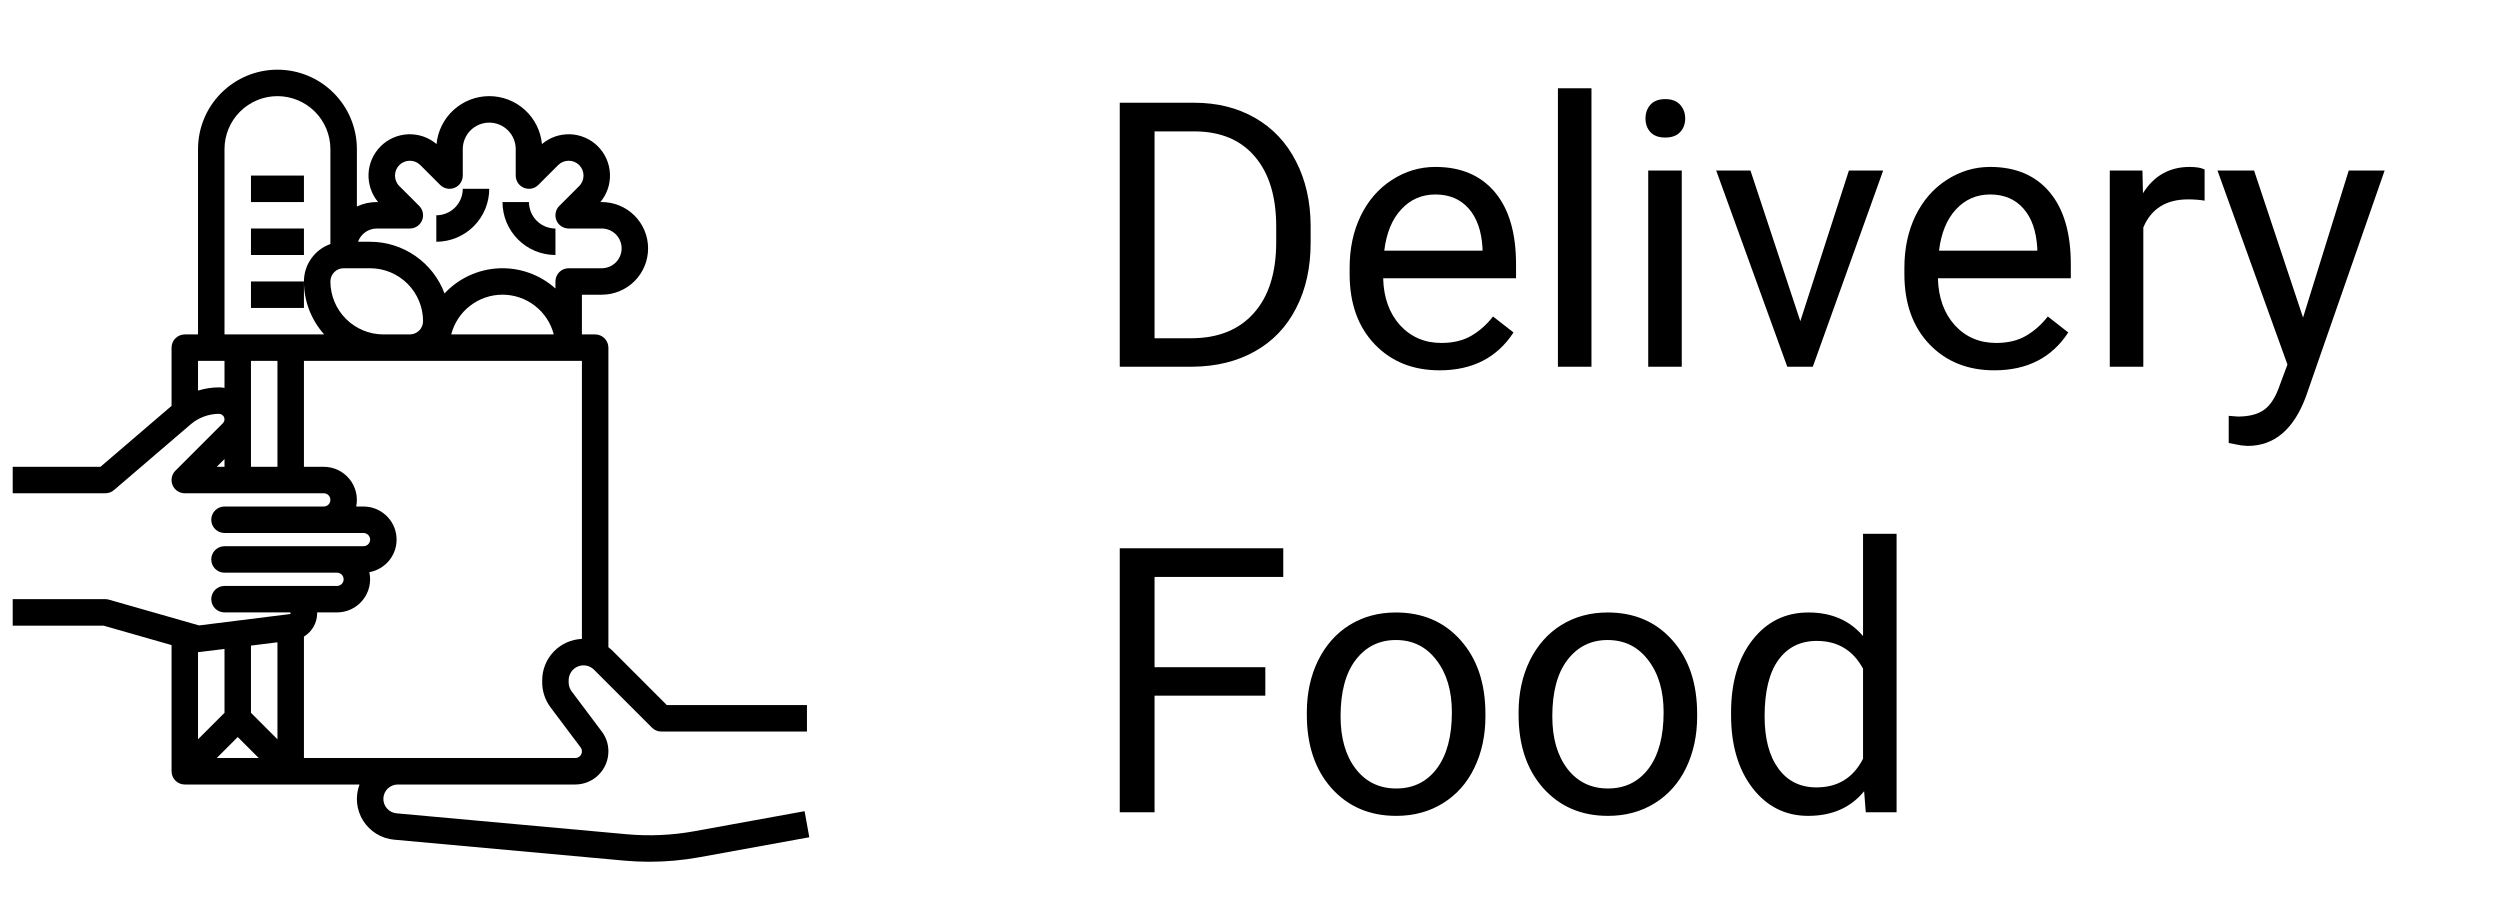 <svg width="101" height="37" viewBox="0 0 101 37" fill="none" xmlns="http://www.w3.org/2000/svg">
<path d="M12.279 7.093H10.139V8.163H12.279V7.093Z" fill="black"/>
<path d="M12.279 9.232H10.139V10.302H12.279V9.232Z" fill="black"/>
<path d="M12.279 11.371H10.139V12.441H12.279V11.371Z" fill="black"/>
<path d="M19.766 7.628H18.696C18.696 7.912 18.583 8.183 18.383 8.384C18.182 8.584 17.91 8.697 17.627 8.698V9.767C18.194 9.766 18.738 9.541 19.139 9.14C19.54 8.739 19.765 8.195 19.766 7.628Z" fill="black"/>
<path d="M22.44 10.302V9.232C22.156 9.232 21.884 9.119 21.684 8.919C21.483 8.718 21.371 8.446 21.37 8.163H20.301C20.301 8.73 20.527 9.274 20.928 9.675C21.329 10.076 21.873 10.301 22.44 10.302Z" fill="black"/>
<path d="M28.055 33.581C27.152 33.745 26.231 33.786 25.317 33.703L16.018 32.858C15.869 32.844 15.73 32.773 15.632 32.66C15.533 32.547 15.482 32.401 15.488 32.251C15.495 32.101 15.559 31.959 15.668 31.855C15.776 31.752 15.921 31.694 16.071 31.694H23.242C23.596 31.693 23.936 31.552 24.187 31.301C24.438 31.05 24.579 30.71 24.579 30.355V30.343C24.578 30.062 24.487 29.788 24.319 29.563L23.094 27.931C23.017 27.828 22.975 27.701 22.974 27.572V27.48C22.974 27.362 23.01 27.246 23.076 27.147C23.141 27.048 23.235 26.971 23.345 26.926C23.454 26.881 23.575 26.869 23.691 26.892C23.808 26.915 23.914 26.972 23.998 27.056L26.34 29.398C26.39 29.448 26.448 29.487 26.513 29.514C26.578 29.541 26.648 29.554 26.718 29.554H32.601V28.485H26.939L24.755 26.3C24.7 26.245 24.641 26.194 24.579 26.147V14.046C24.579 13.904 24.523 13.768 24.422 13.667C24.322 13.567 24.186 13.511 24.044 13.511H23.509V11.906H24.311C24.808 11.906 25.284 11.709 25.635 11.358C25.986 11.007 26.183 10.531 26.183 10.034C26.183 9.538 25.986 9.062 25.635 8.711C25.284 8.36 24.808 8.163 24.311 8.163H24.256C24.524 7.842 24.662 7.432 24.642 7.015C24.622 6.598 24.447 6.203 24.151 5.908C23.854 5.614 23.458 5.441 23.04 5.425C22.622 5.409 22.214 5.549 21.895 5.82C21.845 5.29 21.598 4.798 21.205 4.44C20.811 4.082 20.298 3.884 19.766 3.884C19.234 3.884 18.721 4.082 18.327 4.44C17.933 4.798 17.687 5.29 17.636 5.82C17.317 5.549 16.909 5.409 16.491 5.425C16.074 5.441 15.678 5.614 15.381 5.908C15.085 6.203 14.909 6.598 14.889 7.015C14.87 7.432 15.008 7.842 15.275 8.163H15.22C14.943 8.162 14.668 8.224 14.418 8.344V6.024C14.418 5.173 14.08 4.356 13.478 3.755C12.876 3.153 12.06 2.815 11.209 2.815C10.358 2.815 9.542 3.153 8.94 3.755C8.338 4.356 8 5.173 8 6.024V13.511H7.466C7.324 13.511 7.188 13.567 7.087 13.667C6.987 13.768 6.931 13.904 6.931 14.046V16.397L4.059 18.859H0.513V19.928H4.257C4.384 19.928 4.508 19.883 4.605 19.799L7.704 17.143C8.023 16.87 8.429 16.72 8.848 16.719C8.892 16.719 8.935 16.732 8.971 16.757C9.008 16.781 9.036 16.816 9.053 16.856C9.07 16.897 9.074 16.941 9.066 16.984C9.057 17.027 9.036 17.067 9.005 17.098L7.087 19.015C7.013 19.09 6.962 19.185 6.941 19.289C6.92 19.393 6.931 19.5 6.971 19.598C7.012 19.696 7.08 19.779 7.168 19.838C7.256 19.897 7.36 19.928 7.466 19.928H13.081C13.152 19.928 13.22 19.956 13.27 20.006C13.32 20.057 13.348 20.125 13.348 20.196C13.348 20.267 13.32 20.334 13.27 20.385C13.22 20.435 13.152 20.463 13.081 20.463H9.07C8.928 20.463 8.792 20.519 8.692 20.62C8.591 20.72 8.535 20.856 8.535 20.998C8.535 21.14 8.591 21.276 8.692 21.376C8.792 21.476 8.928 21.532 9.07 21.532H14.685C14.756 21.532 14.824 21.561 14.874 21.611C14.925 21.661 14.953 21.729 14.953 21.8C14.953 21.871 14.925 21.939 14.874 21.989C14.824 22.039 14.756 22.067 14.685 22.067H9.07C8.928 22.067 8.792 22.124 8.692 22.224C8.591 22.324 8.535 22.46 8.535 22.602C8.535 22.744 8.591 22.88 8.692 22.98C8.792 23.081 8.928 23.137 9.07 23.137H13.616C13.687 23.137 13.755 23.165 13.805 23.215C13.855 23.265 13.883 23.333 13.883 23.404C13.883 23.475 13.855 23.543 13.805 23.593C13.755 23.643 13.687 23.672 13.616 23.672H9.07C8.928 23.672 8.792 23.728 8.692 23.828C8.591 23.929 8.535 24.065 8.535 24.206C8.535 24.348 8.591 24.484 8.692 24.585C8.792 24.685 8.928 24.741 9.07 24.741H11.71C11.719 24.742 11.726 24.745 11.732 24.751C11.738 24.757 11.742 24.764 11.742 24.773C11.743 24.781 11.74 24.789 11.735 24.795C11.73 24.802 11.723 24.806 11.714 24.808L8.042 25.267L4.404 24.227C4.356 24.213 4.307 24.206 4.257 24.206H0.513V25.276H4.182L6.931 26.061V31.159H6.932C6.932 31.229 6.945 31.299 6.972 31.364C6.998 31.429 7.037 31.488 7.087 31.538C7.137 31.587 7.196 31.627 7.261 31.654C7.326 31.68 7.395 31.694 7.466 31.694H14.525C14.435 31.932 14.401 32.188 14.426 32.441C14.451 32.695 14.535 32.939 14.67 33.155C14.806 33.37 14.989 33.552 15.206 33.685C15.423 33.819 15.668 33.9 15.921 33.923L25.22 34.769C25.558 34.8 25.897 34.815 26.237 34.815C26.91 34.815 27.583 34.754 28.246 34.634L32.696 33.825L32.505 32.772L28.055 33.581ZM13.348 11.371C13.348 11.23 13.405 11.094 13.505 10.993C13.605 10.893 13.741 10.837 13.883 10.837H14.953C15.52 10.837 16.064 11.063 16.465 11.464C16.866 11.865 17.091 12.409 17.092 12.976C17.092 13.118 17.035 13.254 16.935 13.354C16.835 13.454 16.699 13.511 16.557 13.511H15.487C14.92 13.51 14.377 13.284 13.976 12.883C13.575 12.482 13.349 11.939 13.348 11.371ZM15.22 9.232H16.557C16.663 9.232 16.766 9.201 16.854 9.142C16.942 9.083 17.011 9 17.051 8.902C17.092 8.804 17.102 8.697 17.081 8.593C17.061 8.489 17.01 8.394 16.935 8.319L16.133 7.517C16.077 7.462 16.033 7.395 16.003 7.323C15.973 7.25 15.957 7.172 15.957 7.093C15.957 7.014 15.973 6.936 16.003 6.864C16.033 6.791 16.077 6.725 16.133 6.669C16.189 6.613 16.255 6.569 16.328 6.539C16.4 6.509 16.478 6.494 16.557 6.494C16.636 6.494 16.714 6.509 16.787 6.539C16.859 6.569 16.925 6.613 16.981 6.669L17.783 7.471C17.858 7.546 17.953 7.597 18.057 7.618C18.161 7.638 18.268 7.628 18.366 7.587C18.464 7.547 18.547 7.478 18.606 7.39C18.665 7.302 18.696 7.199 18.696 7.093V6.024C18.696 5.74 18.809 5.468 19.009 5.267C19.21 5.067 19.482 4.954 19.766 4.954C20.049 4.954 20.322 5.067 20.522 5.267C20.723 5.468 20.835 5.74 20.835 6.024V7.093C20.835 7.199 20.867 7.302 20.925 7.39C20.984 7.478 21.068 7.547 21.166 7.587C21.263 7.628 21.371 7.638 21.474 7.618C21.578 7.597 21.674 7.546 21.748 7.471L22.55 6.669C22.606 6.613 22.672 6.569 22.745 6.539C22.818 6.509 22.896 6.494 22.974 6.494C23.053 6.494 23.131 6.509 23.204 6.539C23.277 6.569 23.343 6.613 23.398 6.669C23.454 6.725 23.498 6.791 23.529 6.864C23.559 6.936 23.574 7.014 23.574 7.093C23.574 7.172 23.559 7.25 23.529 7.323C23.498 7.395 23.454 7.462 23.398 7.517L22.596 8.319C22.521 8.394 22.471 8.489 22.45 8.593C22.429 8.697 22.44 8.804 22.48 8.902C22.521 9 22.589 9.083 22.677 9.142C22.765 9.201 22.869 9.232 22.974 9.232H24.311C24.524 9.232 24.728 9.317 24.879 9.467C25.029 9.618 25.114 9.822 25.114 10.034C25.114 10.247 25.029 10.451 24.879 10.602C24.728 10.752 24.524 10.837 24.311 10.837H22.974C22.833 10.837 22.697 10.893 22.596 10.993C22.496 11.094 22.44 11.23 22.44 11.371V11.656C21.816 11.096 20.997 10.803 20.159 10.84C19.321 10.877 18.531 11.241 17.959 11.855C17.73 11.242 17.319 10.714 16.782 10.341C16.245 9.968 15.607 9.768 14.953 9.767H14.465C14.52 9.611 14.622 9.476 14.758 9.38C14.893 9.284 15.054 9.233 15.22 9.232ZM22.372 13.511H18.229C18.348 13.051 18.615 12.644 18.99 12.354C19.365 12.063 19.826 11.905 20.301 11.905C20.775 11.905 21.236 12.063 21.611 12.354C21.986 12.644 22.254 13.051 22.372 13.511ZM9.07 6.024C9.07 5.456 9.295 4.912 9.696 4.511C10.098 4.11 10.642 3.884 11.209 3.884C11.776 3.884 12.32 4.11 12.722 4.511C13.123 4.912 13.348 5.456 13.348 6.024V9.859C13.036 9.97 12.765 10.175 12.574 10.446C12.382 10.716 12.279 11.04 12.279 11.371C12.278 12.161 12.57 12.923 13.098 13.511H9.07V6.024ZM10.139 14.58H11.209V18.859H10.139V14.58ZM8.848 15.65C8.561 15.65 8.275 15.694 8 15.78V14.58H9.07V15.67C8.997 15.657 8.923 15.65 8.848 15.65ZM9.07 18.545V18.859H8.757L9.07 18.545ZM10.139 26.082L11.209 25.949V29.868L10.139 28.798V26.082ZM8.067 26.341L9.07 26.216V28.798L8 29.868V26.346C8.023 26.346 8.045 26.344 8.067 26.341ZM8.757 30.624L9.605 29.776L10.453 30.624H8.757ZM12.279 25.718C12.441 25.62 12.576 25.482 12.67 25.317C12.764 25.151 12.813 24.965 12.813 24.775C12.813 24.763 12.813 24.752 12.813 24.741H13.616C13.816 24.741 14.013 24.696 14.194 24.61C14.374 24.523 14.533 24.397 14.658 24.241C14.783 24.085 14.872 23.903 14.917 23.709C14.963 23.514 14.964 23.311 14.921 23.116C15.25 23.057 15.545 22.877 15.748 22.611C15.951 22.346 16.047 22.014 16.017 21.681C15.988 21.349 15.834 21.039 15.588 20.814C15.341 20.588 15.019 20.463 14.685 20.463H14.391C14.431 20.269 14.426 20.068 14.379 19.876C14.331 19.683 14.242 19.504 14.116 19.35C13.991 19.197 13.833 19.073 13.654 18.988C13.475 18.903 13.279 18.859 13.081 18.859H12.279V14.58H23.509V25.812C23.078 25.83 22.671 26.013 22.372 26.324C22.073 26.634 21.905 27.049 21.905 27.48V27.572C21.906 27.933 22.023 28.284 22.239 28.573L23.464 30.205C23.493 30.245 23.509 30.293 23.509 30.343V30.355C23.51 30.426 23.482 30.495 23.431 30.545C23.381 30.595 23.313 30.624 23.242 30.624H12.279V25.718Z" fill="black"/>
<path d="M45.238 14.815V4.151H48.248C49.176 4.151 49.996 4.356 50.709 4.766C51.422 5.176 51.971 5.76 52.357 6.516C52.748 7.273 52.945 8.142 52.95 9.124V9.805C52.95 10.811 52.755 11.692 52.364 12.449C51.978 13.206 51.424 13.787 50.702 14.192C49.984 14.598 49.147 14.805 48.19 14.815H45.238ZM46.644 5.308V13.665H48.123C49.208 13.665 50.05 13.328 50.65 12.654C51.256 11.98 51.559 11.021 51.559 9.776V9.153C51.559 7.942 51.273 7.002 50.702 6.333C50.135 5.66 49.33 5.318 48.285 5.308H46.644ZM58.158 14.961C57.084 14.961 56.209 14.61 55.536 13.907C54.862 13.199 54.525 12.254 54.525 11.072V10.823C54.525 10.037 54.674 9.336 54.972 8.721C55.274 8.101 55.694 7.618 56.231 7.271C56.773 6.919 57.359 6.744 57.989 6.744C59.02 6.744 59.82 7.083 60.392 7.762C60.963 8.44 61.248 9.412 61.248 10.677V11.241H55.88C55.899 12.022 56.127 12.654 56.561 13.138C57.001 13.616 57.557 13.855 58.231 13.855C58.709 13.855 59.115 13.758 59.447 13.562C59.779 13.367 60.069 13.108 60.318 12.786L61.146 13.431C60.482 14.451 59.486 14.961 58.158 14.961ZM57.989 7.857C57.442 7.857 56.983 8.057 56.612 8.457C56.241 8.853 56.012 9.41 55.924 10.127H59.894V10.025C59.855 9.336 59.669 8.804 59.337 8.428C59.005 8.047 58.556 7.857 57.989 7.857ZM64.295 14.815H62.94V3.565H64.295V14.815ZM67.943 14.815H66.588V6.89H67.943V14.815ZM66.478 4.788C66.478 4.568 66.544 4.383 66.676 4.231C66.812 4.08 67.013 4.004 67.276 4.004C67.54 4.004 67.74 4.08 67.877 4.231C68.014 4.383 68.082 4.568 68.082 4.788C68.082 5.008 68.014 5.191 67.877 5.337C67.74 5.484 67.54 5.557 67.276 5.557C67.013 5.557 66.812 5.484 66.676 5.337C66.544 5.191 66.478 5.008 66.478 4.788ZM72.733 12.976L74.696 6.89H76.08L73.238 14.815H72.206L69.335 6.89H70.719L72.733 12.976ZM80.57 14.961C79.496 14.961 78.622 14.61 77.948 13.907C77.274 13.199 76.937 12.254 76.937 11.072V10.823C76.937 10.037 77.086 9.336 77.384 8.721C77.686 8.101 78.106 7.618 78.644 7.271C79.186 6.919 79.772 6.744 80.401 6.744C81.432 6.744 82.232 7.083 82.804 7.762C83.375 8.44 83.661 9.412 83.661 10.677V11.241H78.292C78.311 12.022 78.539 12.654 78.973 13.138C79.413 13.616 79.969 13.855 80.643 13.855C81.122 13.855 81.527 13.758 81.859 13.562C82.191 13.367 82.481 13.108 82.731 12.786L83.558 13.431C82.894 14.451 81.898 14.961 80.57 14.961ZM80.401 7.857C79.855 7.857 79.395 8.057 79.024 8.457C78.653 8.853 78.424 9.41 78.336 10.127H82.306V10.025C82.267 9.336 82.081 8.804 81.749 8.428C81.417 8.047 80.968 7.857 80.401 7.857ZM89.066 8.106C88.861 8.072 88.639 8.055 88.399 8.055C87.511 8.055 86.908 8.433 86.59 9.19V14.815H85.235V6.89H86.554L86.576 7.806C87.02 7.098 87.65 6.744 88.465 6.744C88.729 6.744 88.929 6.778 89.066 6.846V8.106ZM93.043 12.83L94.889 6.89H96.339L93.153 16.038C92.66 17.356 91.876 18.015 90.802 18.015L90.545 17.994L90.04 17.898V16.8L90.406 16.829C90.865 16.829 91.222 16.736 91.476 16.551C91.734 16.365 91.947 16.026 92.113 15.533L92.413 14.727L89.586 6.89H91.065L93.043 12.83ZM51.119 28.105H46.644V32.815H45.238V22.151H51.844V23.308H46.644V26.955H51.119V28.105ZM52.796 28.779C52.796 28.003 52.948 27.305 53.251 26.684C53.558 26.064 53.983 25.586 54.525 25.249C55.072 24.912 55.694 24.744 56.393 24.744C57.472 24.744 58.343 25.117 59.007 25.864C59.676 26.611 60.011 27.605 60.011 28.845V28.94C60.011 29.712 59.862 30.405 59.564 31.02C59.271 31.631 58.849 32.107 58.297 32.449C57.75 32.79 57.12 32.961 56.407 32.961C55.333 32.961 54.461 32.588 53.792 31.841C53.128 31.094 52.796 30.105 52.796 28.874V28.779ZM54.159 28.94C54.159 29.819 54.361 30.525 54.767 31.057C55.177 31.589 55.724 31.855 56.407 31.855C57.096 31.855 57.643 31.587 58.048 31.05C58.453 30.508 58.656 29.751 58.656 28.779C58.656 27.91 58.448 27.207 58.033 26.67C57.623 26.128 57.076 25.857 56.393 25.857C55.724 25.857 55.184 26.123 54.774 26.655C54.364 27.187 54.159 27.949 54.159 28.94ZM61.351 28.779C61.351 28.003 61.502 27.305 61.805 26.684C62.113 26.064 62.538 25.586 63.08 25.249C63.627 24.912 64.249 24.744 64.947 24.744C66.026 24.744 66.898 25.117 67.562 25.864C68.231 26.611 68.565 27.605 68.565 28.845V28.94C68.565 29.712 68.416 30.405 68.119 31.02C67.826 31.631 67.403 32.107 66.852 32.449C66.305 32.79 65.675 32.961 64.962 32.961C63.888 32.961 63.016 32.588 62.347 31.841C61.683 31.094 61.351 30.105 61.351 28.874V28.779ZM62.713 28.94C62.713 29.819 62.916 30.525 63.321 31.057C63.731 31.589 64.278 31.855 64.962 31.855C65.65 31.855 66.197 31.587 66.603 31.05C67.008 30.508 67.21 29.751 67.21 28.779C67.21 27.91 67.003 27.207 66.588 26.67C66.178 26.128 65.631 25.857 64.947 25.857C64.278 25.857 63.739 26.123 63.329 26.655C62.919 27.187 62.713 27.949 62.713 28.94ZM69.935 28.787C69.935 27.571 70.223 26.594 70.799 25.857C71.376 25.115 72.13 24.744 73.062 24.744C73.99 24.744 74.725 25.061 75.267 25.696V21.565H76.622V32.815H75.377L75.311 31.965C74.769 32.629 74.015 32.961 73.048 32.961C72.13 32.961 71.38 32.585 70.799 31.833C70.223 31.081 69.935 30.1 69.935 28.889V28.787ZM71.29 28.94C71.29 29.839 71.476 30.542 71.847 31.05C72.218 31.558 72.731 31.811 73.385 31.811C74.244 31.811 74.872 31.426 75.267 30.654V27.014C74.862 26.267 74.239 25.893 73.399 25.893C72.735 25.893 72.218 26.15 71.847 26.663C71.476 27.175 71.29 27.934 71.29 28.94Z" fill="black"/>
</svg>
